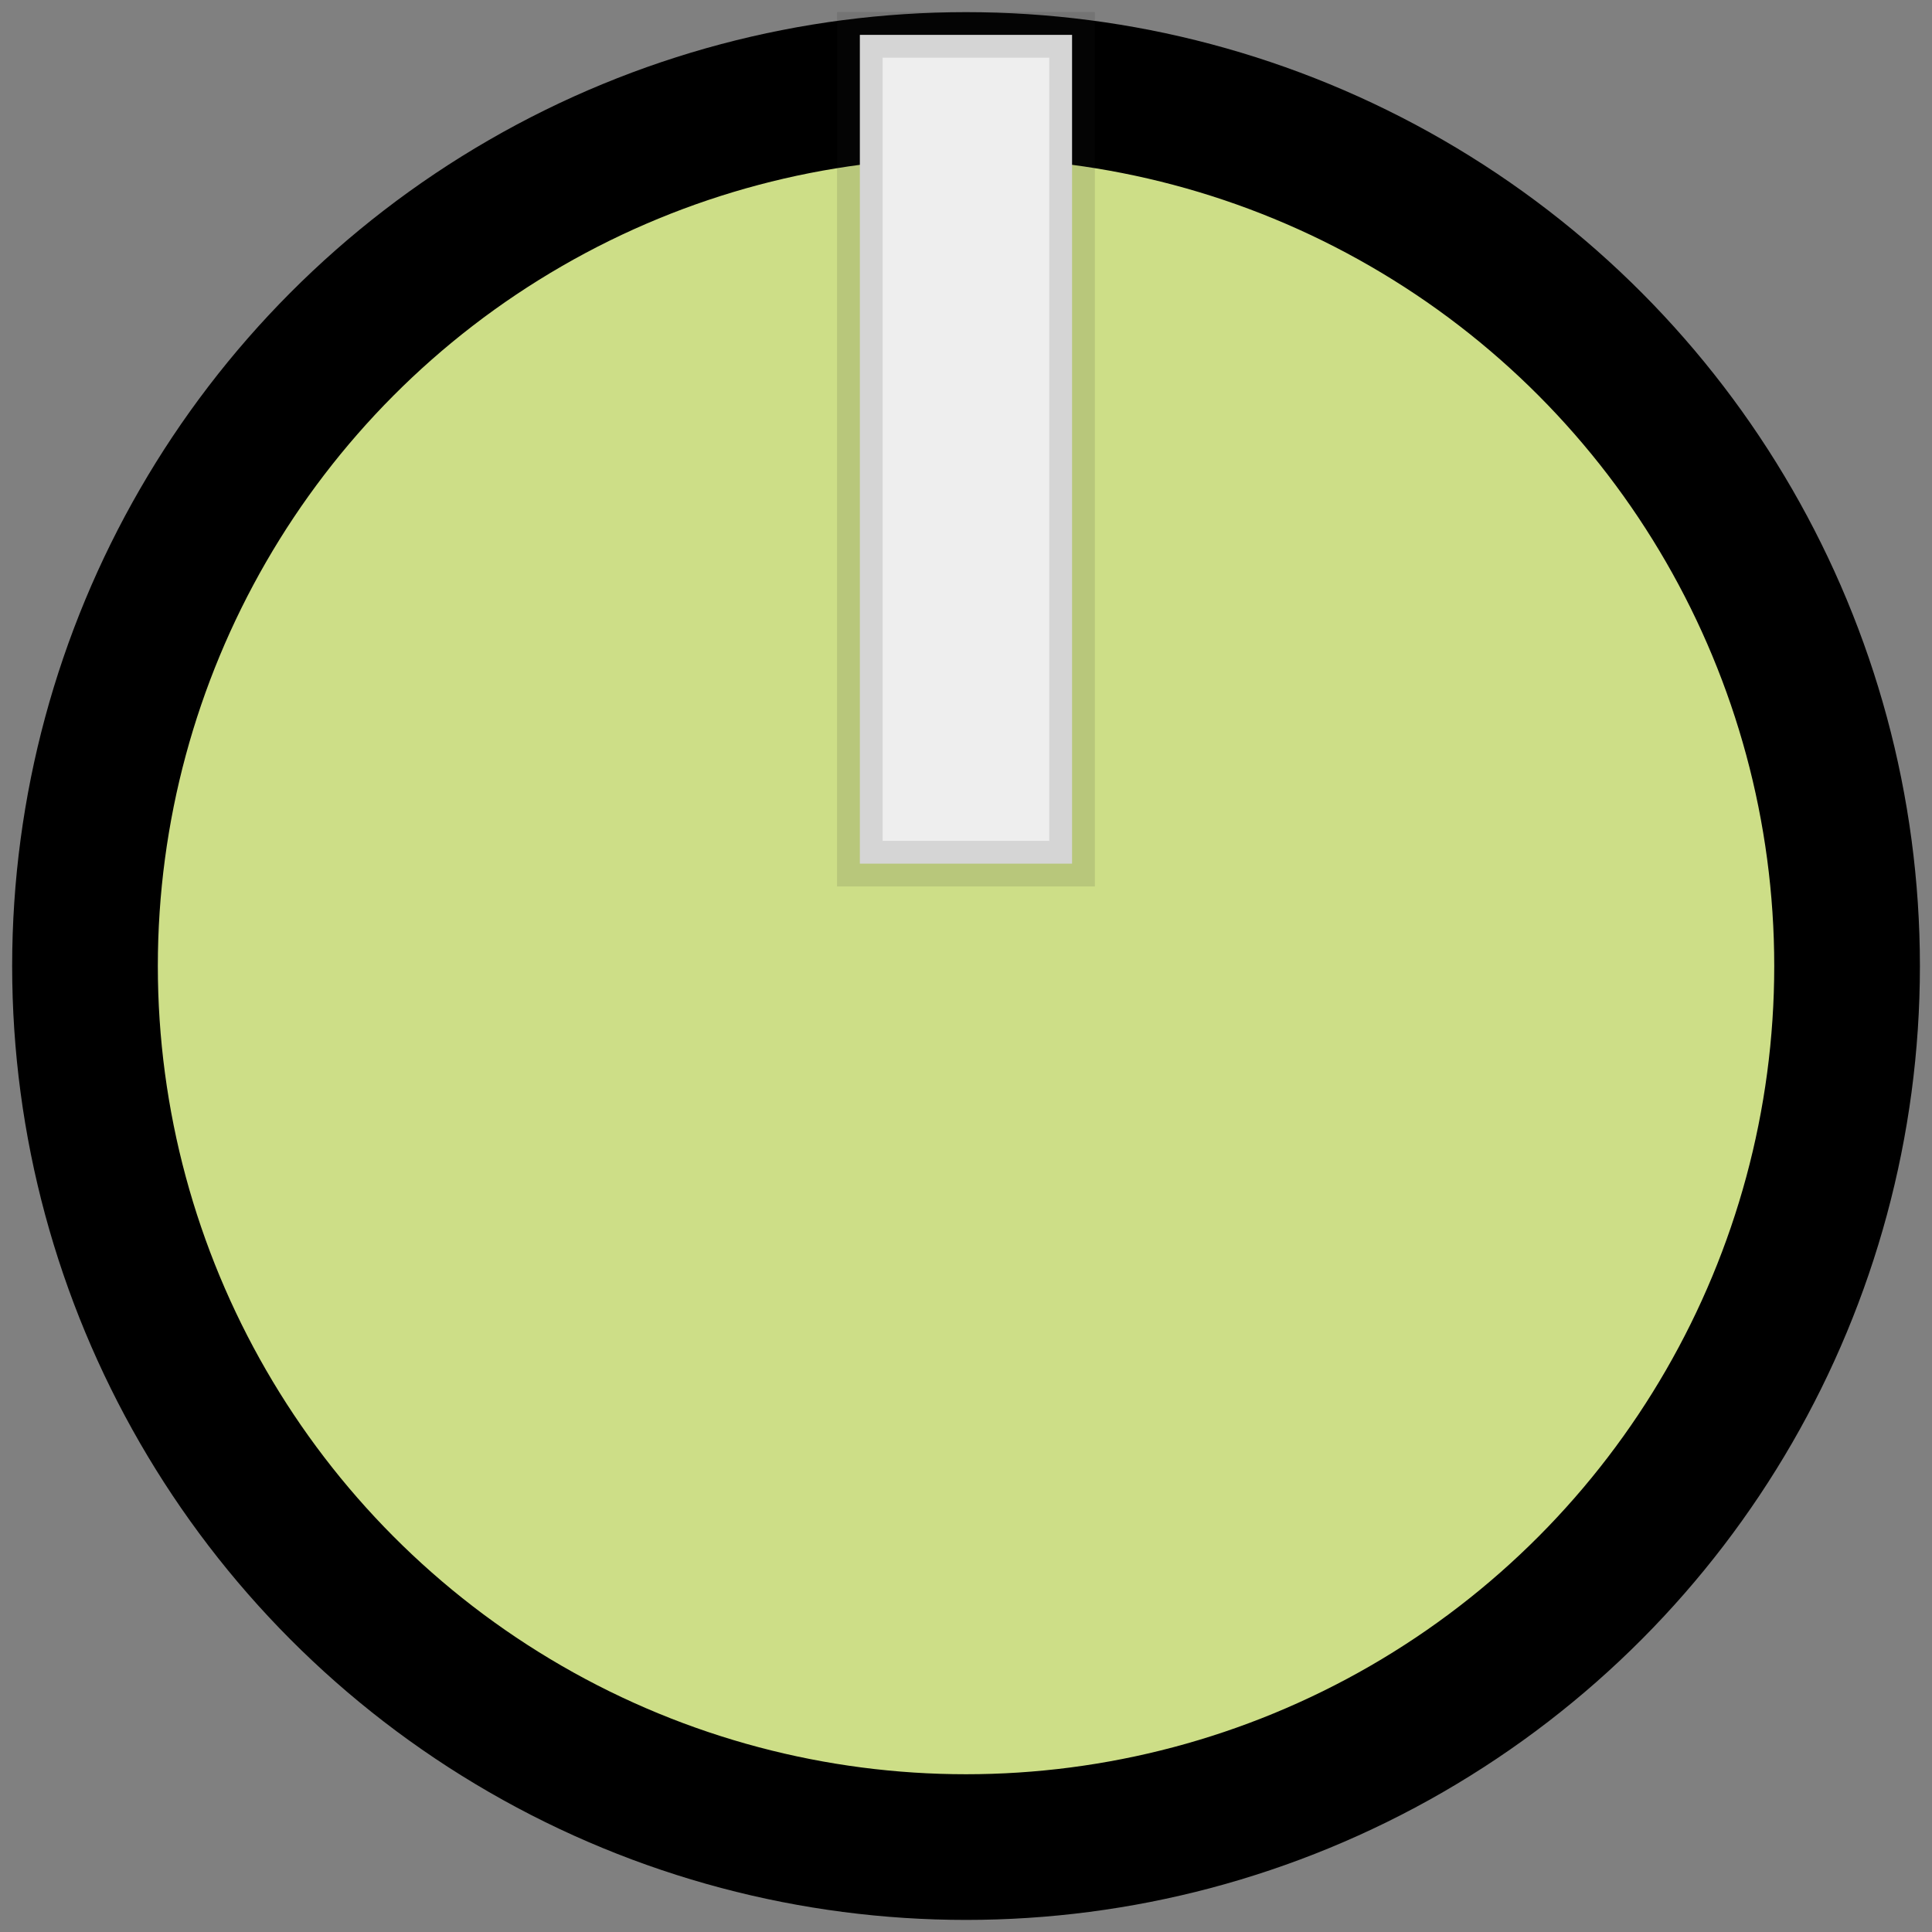 <?xml version="1.0" encoding="UTF-8" standalone="no"?>
<svg
   xmlns:dc="http://purl.org/dc/elements/1.1/"
   xmlns:cc="http://creativecommons.org/ns#"
   xmlns:rdf="http://www.w3.org/1999/02/22-rdf-syntax-ns#"
   xmlns:svg="http://www.w3.org/2000/svg"
   xmlns="http://www.w3.org/2000/svg"
   xmlns:sodipodi="http://sodipodi.sourceforge.net/DTD/sodipodi-0.dtd"
   xmlns:inkscape="http://www.inkscape.org/namespaces/inkscape"
   sodipodi:docname="SspoSmallKnob.svg"
   inkscape:version="1.0 (6603a35c65, 2020-06-28)"
   id="svg8910"
   version="1.1"
   viewBox="0 0 8 8"
   height="8mm"
   width="8mm">
  <rect x="0" y="0" width="8" height="8" fill="#808080" stroke="none"/>
  <defs
     id="defs8904" />
  <sodipodi:namedview
     inkscape:snap-object-midpoints="true"
     inkscape:snap-bbox-midpoints="true"
     inkscape:snap-bbox="true"
     inkscape:snap-global="true"
     inkscape:window-maximized="1"
     inkscape:window-y="27"
     inkscape:window-x="0"
     inkscape:window-height="968"
     inkscape:window-width="1920"
     inkscape:snap-page="true"
     inkscape:showpageshadow="false"
     showgrid="false"
     inkscape:document-rotation="0"
     inkscape:current-layer="layer1"
     inkscape:document-units="mm"
     inkscape:cy="13.526296"
     inkscape:cx="18.305298"
     inkscape:zoom="7.9195959"
     inkscape:pageshadow="2"
     inkscape:pageopacity="0.0"
     borderopacity="1.0"
     bordercolor="#666666"
     pagecolor="#ffffff"
     id="base" />
  <g
     id="layer1"
     inkscape:groupmode="layer"
     inkscape:label="Layer 1">
    <g
       transform="matrix(0.629,0,0,0.629,0.006,0.006)"
       id="g10272">
      <circle
         style="opacity:0.998;fill:#cdde87;fill-opacity:1;stroke:#000000;stroke-width:0.959;stroke-opacity:1"
         id="path9482"
         cx="6.35"
         cy="6.35"
         r="5.8" />
      <rect
         style="opacity:0.998;fill:#eeeeee;fill-opacity:1;stroke:#202020;stroke-width:0.3;stroke-miterlimit:4;stroke-dasharray:none;stroke-opacity:0.125"
         id="rect10232"
         width="1.397"
         height="5.456"
         x="5.651"
         y="0.22" />
    </g>
  </g>
</svg>
